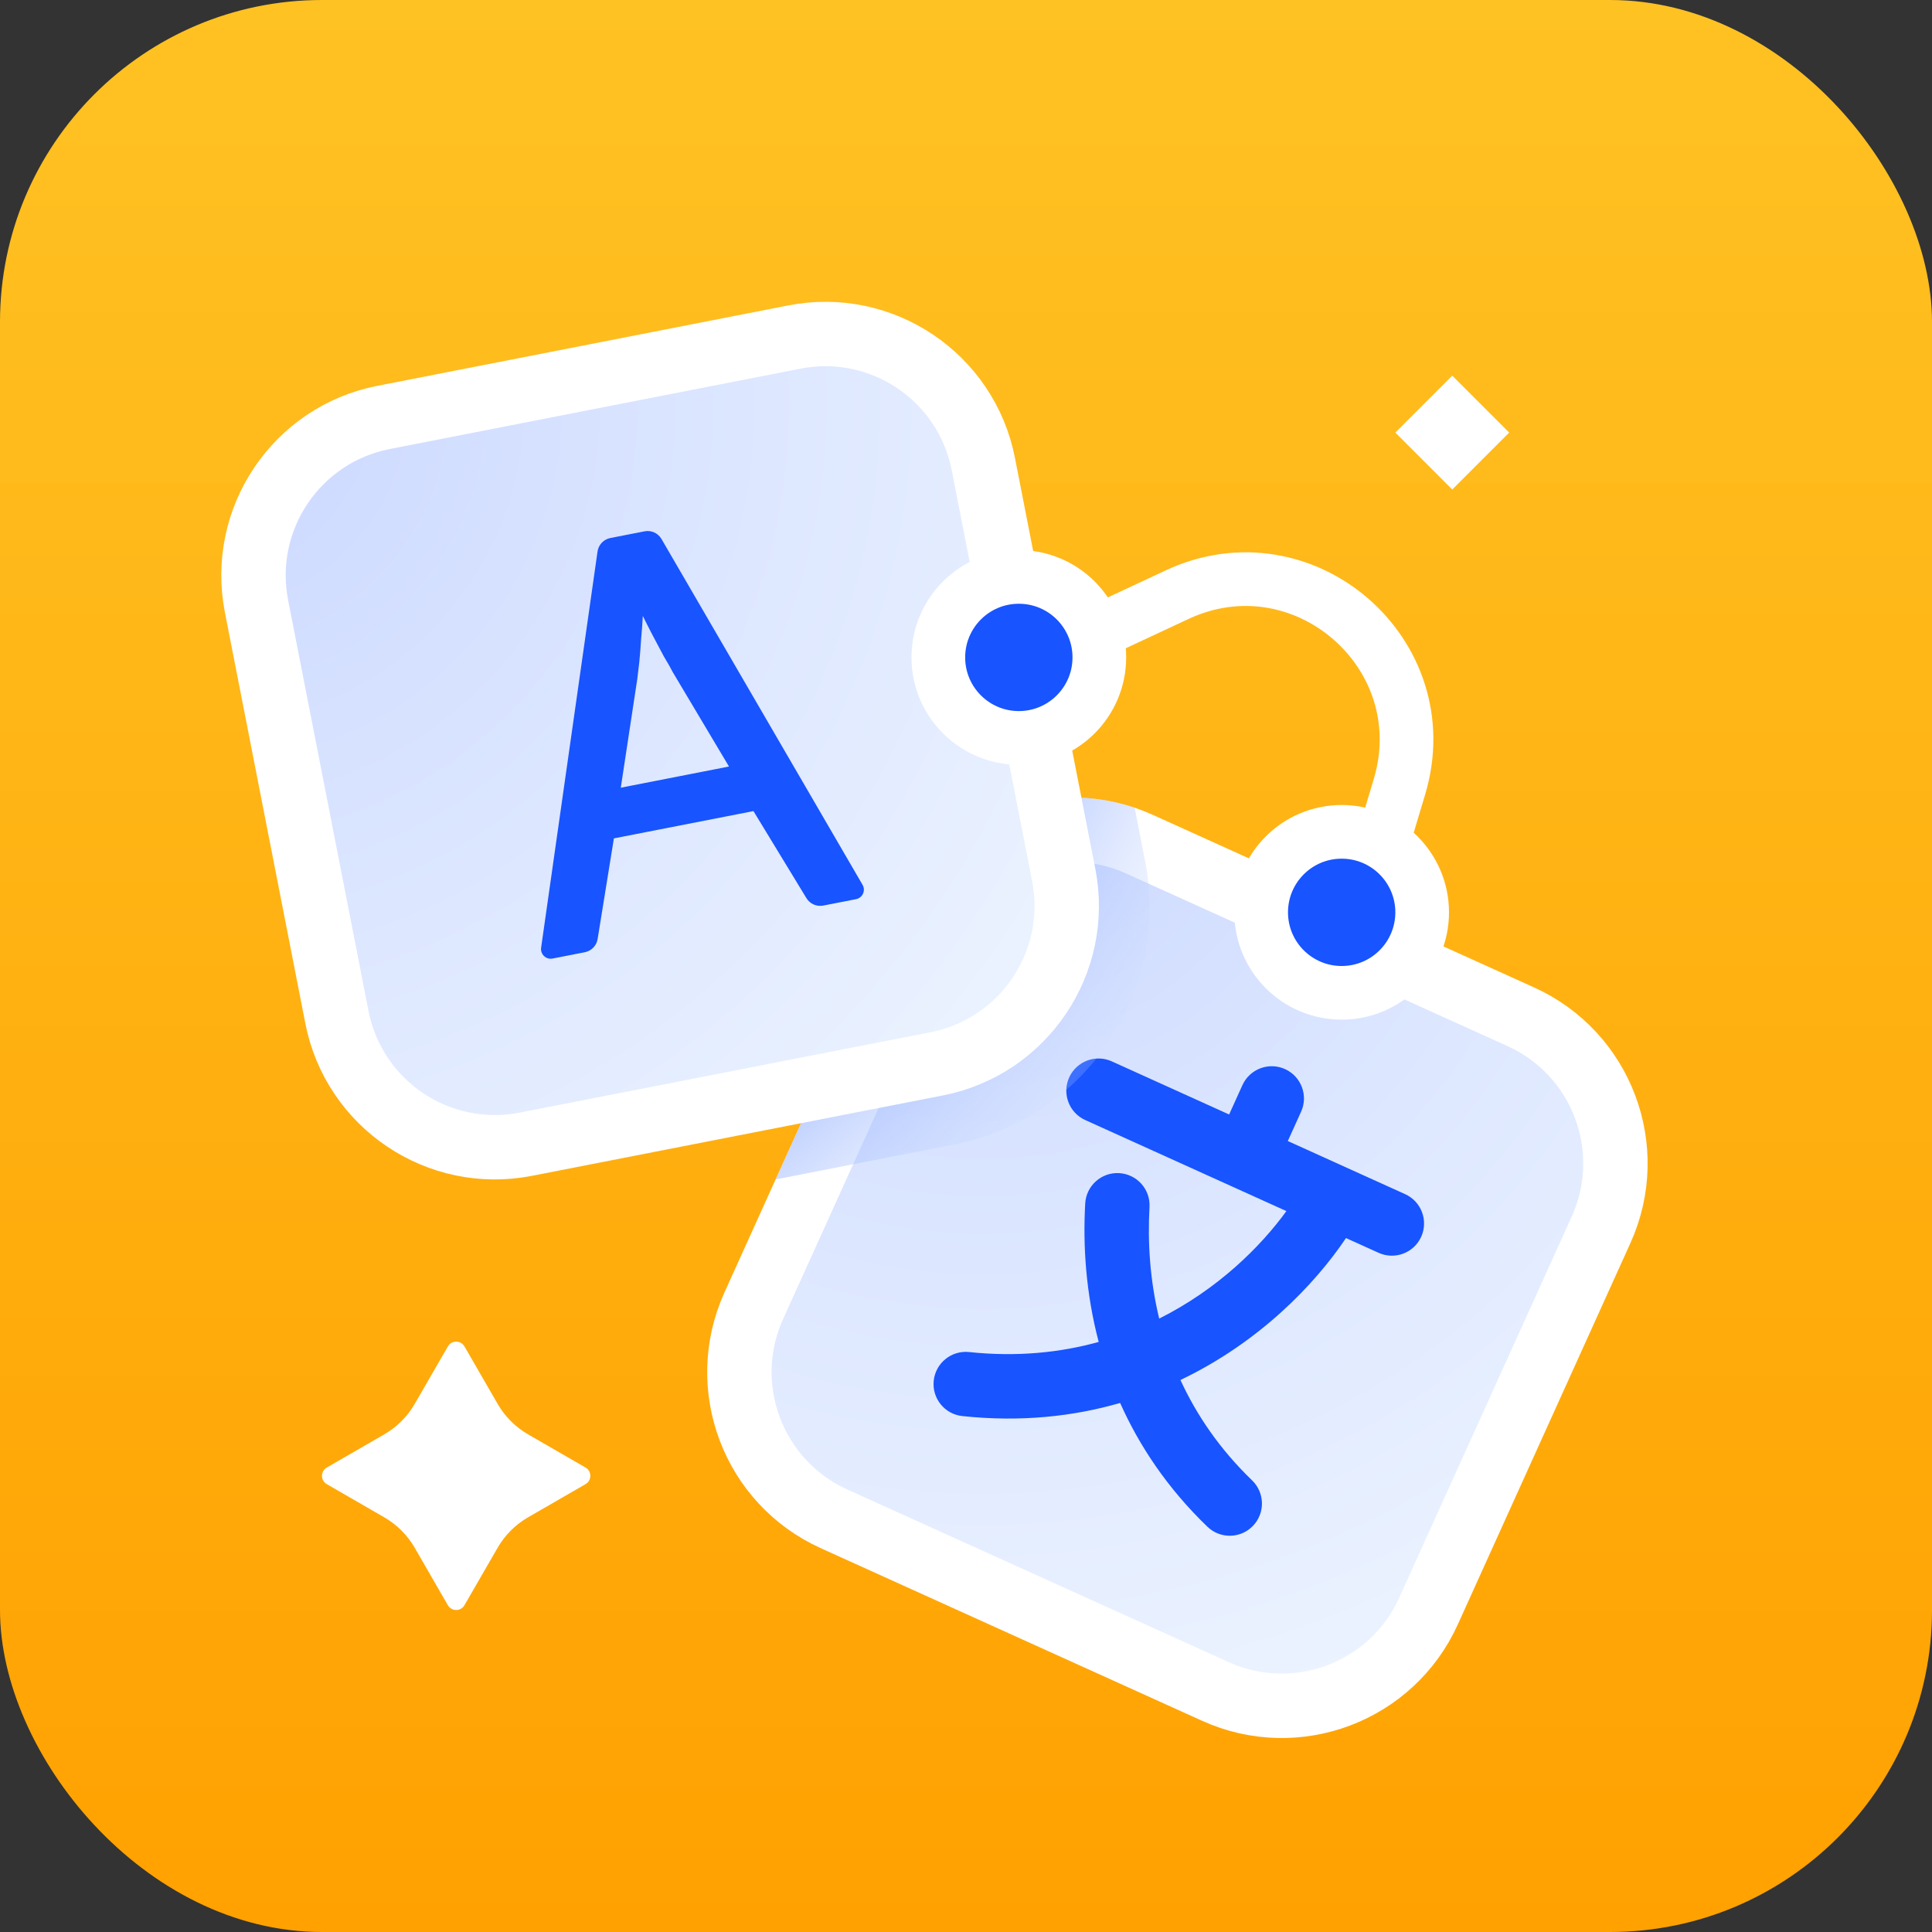 <svg width="72" height="72" viewBox="0 0 72 72" fill="none" xmlns="http://www.w3.org/2000/svg">
<rect x="0" y="0" width="72" height="72" fill="#333333" stroke="none"/>
<rect width="72" height="72" rx="12" fill="url(#paint0_linear_2_5528)"/>
<path d="M34.523 34.451C35.889 31.432 39.444 30.093 42.463 31.459L56.675 37.892C59.694 39.258 61.034 42.813 59.667 45.832L53.235 60.044C51.868 63.063 48.313 64.402 45.294 63.036L31.082 56.603C28.064 55.237 26.724 51.682 28.09 48.663L34.523 34.451Z" fill="url(#paint1_radial_2_5528)" stroke="white" stroke-width="2.4"/>
<path fill-rule="evenodd" clip-rule="evenodd" d="M48.488 41.43C48.761 40.827 48.493 40.115 47.889 39.842C47.285 39.569 46.575 39.837 46.301 40.441L45.806 41.534L41.433 39.554C40.83 39.281 40.119 39.549 39.845 40.153C39.572 40.757 39.84 41.468 40.444 41.741L45.91 44.215L47.94 45.134C46.981 46.457 45.388 48.044 43.2 49.14C42.85 47.696 42.766 46.274 42.839 44.985C42.876 44.323 42.37 43.757 41.708 43.719C41.047 43.681 40.48 44.188 40.443 44.849C40.353 46.421 40.467 48.196 40.945 50.01C39.515 50.407 37.904 50.576 36.117 50.387C35.458 50.317 34.867 50.795 34.797 51.454C34.727 52.113 35.205 52.704 35.864 52.773C38.048 53.005 40.01 52.785 41.744 52.284C42.457 53.883 43.504 55.459 44.997 56.897C45.474 57.357 46.233 57.343 46.693 56.866C47.153 56.389 47.139 55.629 46.662 55.169C45.454 54.004 44.59 52.73 43.992 51.428C46.93 50.027 49.004 47.862 50.161 46.139L51.376 46.689C51.98 46.962 52.691 46.695 52.964 46.091C53.237 45.487 52.969 44.776 52.366 44.503L50.187 43.517L50.17 43.509L47.993 42.523L48.488 41.43Z" fill="#1854FF"/>
<path d="M41 23.5L43.869 22.161C48.564 19.97 53.642 24.36 52.153 29.322L51.5 31.5" stroke="white" stroke-width="2" stroke-linecap="round"/>
<path fill-rule="evenodd" clip-rule="evenodd" d="M42.285 30.1L42.674 32.089C43.628 36.967 40.447 41.695 35.569 42.65L28.905 43.953L33.43 33.956C34.969 30.556 38.822 28.931 42.285 30.1Z" fill="url(#paint2_radial_2_5528)"/>
<path d="M9.56 22.596C8.924 19.344 11.044 16.192 14.296 15.556L29.606 12.56C32.858 11.924 36.01 14.044 36.647 17.296L39.642 32.606C40.278 35.858 38.158 39.01 34.906 39.647L19.596 42.642C16.344 43.278 13.192 41.158 12.556 37.906L9.56 22.596Z" fill="url(#paint3_radial_2_5528)" stroke="white" stroke-width="2.4"/>
<path d="M30.681 33.748C30.434 33.796 30.183 33.686 30.053 33.471L28.079 30.227L22.878 31.244L22.272 34.993C22.232 35.242 22.042 35.438 21.795 35.487L20.592 35.722C20.349 35.77 20.132 35.563 20.166 35.318L22.268 20.555C22.304 20.302 22.496 20.099 22.747 20.05L24.019 19.801C24.27 19.752 24.524 19.867 24.653 20.089L32.145 32.975C32.27 33.189 32.146 33.461 31.903 33.509L30.681 33.748ZM25.069 25.044C25.005 24.914 24.895 24.72 24.74 24.463C24.596 24.191 24.451 23.92 24.307 23.648C24.16 23.364 24.043 23.132 23.956 22.954C23.942 23.217 23.921 23.508 23.892 23.827C23.873 24.131 23.851 24.416 23.824 24.681C23.796 24.935 23.771 25.142 23.75 25.302L23.135 29.355L27.167 28.566L25.069 25.044Z" fill="#1854FF"/>
<path d="M40.969 24.5C40.969 26.157 39.626 27.5 37.969 27.5C36.312 27.5 34.969 26.157 34.969 24.5C34.969 22.843 36.312 21.5 37.969 21.5C39.626 21.5 40.969 22.843 40.969 24.5ZM53 34C53 35.657 51.657 37 50 37C48.343 37 47 35.657 47 34C47 32.343 48.343 31 50 31C51.657 31 53 32.343 53 34Z" fill="#1854FF" stroke="white" stroke-width="2"/>
<path d="M21.821 55.31C22.06 55.172 22.06 54.828 21.821 54.691L19.679 53.454C19.209 53.183 18.818 52.792 18.547 52.322L17.31 50.179C17.172 49.94 16.828 49.94 16.691 50.179L15.454 52.321C15.183 52.791 14.792 53.182 14.322 53.453L12.179 54.691C11.94 54.829 11.94 55.173 12.179 55.31L14.321 56.547C14.791 56.818 15.182 57.209 15.454 57.679L16.69 59.821C16.828 60.06 17.172 60.06 17.309 59.821L18.546 57.679C18.817 57.209 19.208 56.818 19.678 56.547L21.821 55.31Z" fill="white"/>
<rect x="54.121" y="14" width="3" height="3" transform="rotate(45 54.121 14)" fill="white"/>
<defs>
<linearGradient id="paint0_linear_2_5528" x1="36" y1="0" x2="36" y2="72" gradientUnits="userSpaceOnUse">
<stop stop-color="#FFC223"/>
<stop offset="1" stop-color="#FFA101"/>
</linearGradient>
<radialGradient id="paint1_radial_2_5528" cx="0" cy="0" r="1" gradientUnits="userSpaceOnUse" gradientTransform="translate(36.646 26.85) rotate(69.353) scale(42.426)">
<stop stop-color="#EFF6FF"/>
<stop offset="0" stop-color="#CBD8FF"/>
<stop offset="1" stop-color="#EFF6FF"/>
</radialGradient>
<radialGradient id="paint2_radial_2_5528" cx="0" cy="0" r="1" gradientUnits="userSpaceOnUse" gradientTransform="translate(7.971 15.012) rotate(34.519) scale(44.401 44.763)">
<stop offset="0.602" stop-color="#4B79FE"/>
<stop offset="1" stop-color="#EFF6FF" stop-opacity="0"/>
</radialGradient>
<radialGradient id="paint3_radial_2_5528" cx="0" cy="0" r="1" gradientUnits="userSpaceOnUse" gradientTransform="translate(7.474 15.056) rotate(33.93) scale(42.426)">
<stop stop-color="#CBD8FF"/>
<stop offset="1" stop-color="#EFF6FF"/>
</radialGradient>
</defs>
</svg>
